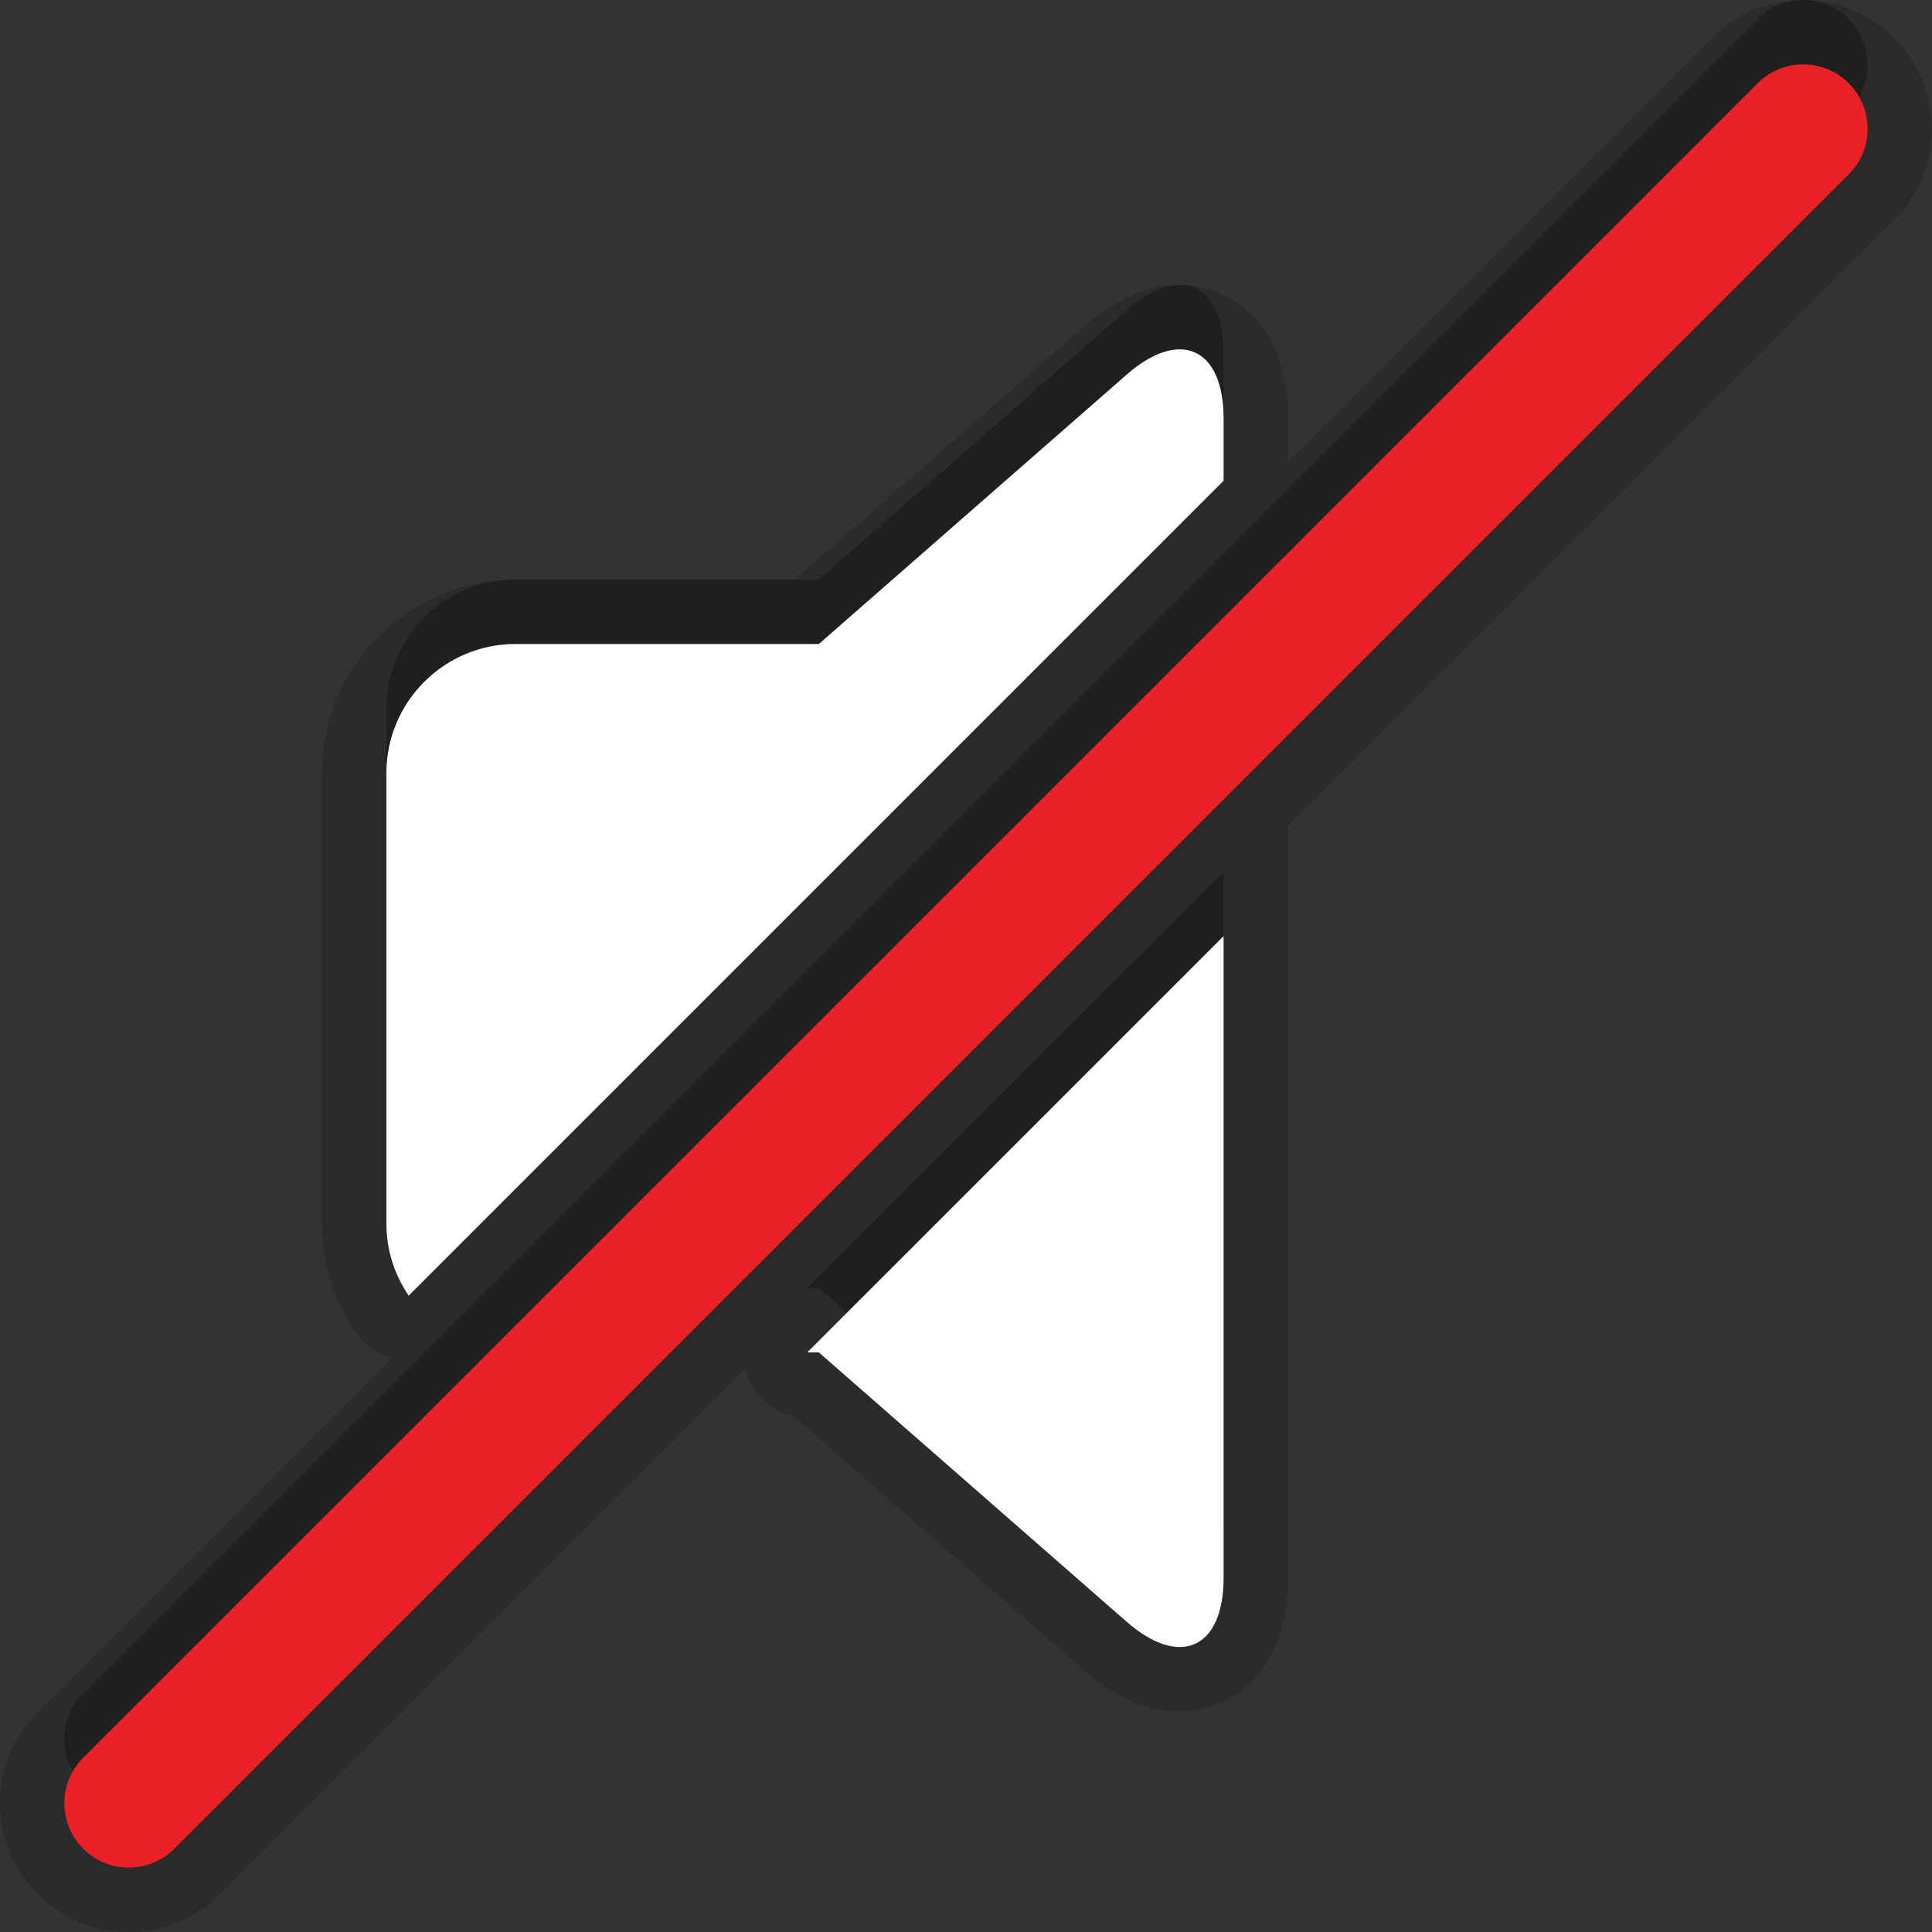 <?xml version="1.0" encoding="utf-8"?>
<!-- Generator: Adobe Illustrator 15.0.0, SVG Export Plug-In . SVG Version: 6.00 Build 0)  -->
<!DOCTYPE svg PUBLIC "-//W3C//DTD SVG 1.1//EN" "http://www.w3.org/Graphics/SVG/1.1/DTD/svg11.dtd">
<svg version="1.1" xmlns="http://www.w3.org/2000/svg" xmlns:xlink="http://www.w3.org/1999/xlink" x="0px" y="0px" width="30px"
	 height="30px" viewBox="0 0 30 30" enable-background="new 0 0 30 30" xml:space="preserve">
<rect x="0" y="0" width="30" height="30" fill="#333333" stroke="none"/>
<g id="DO_NOT_EDIT_-_BOUNDING_BOX">
	<rect id="BOUNDING_BOX" fill="none" width="30" height="30"/>
</g>
<g id="PLACE_YOUR_GRAPHIC_HERE">
	<path opacity="0.3" d="M19,6.465V5.5c0-1.1-0.678-1.407-1.504-0.684L12.715,9H8c-1.1,0-2,0.9-2,2v7
		c0,0.414,0.128,0.799,0.346,1.119L19,6.465z"/>
	<path opacity="0.3" d="M28.707,0.293c-0.391-0.391-1.023-0.391-1.414,0l-26,26c-0.392,0.391-0.392,1.023,0,1.414
		C1.487,27.902,1.744,28,2,28s0.512-0.098,0.707-0.293l26-26C29.098,1.316,29.098,0.684,28.707,0.293z"/>
	<path opacity="0.3" d="M12.715,20l4.781,4.184C18.322,24.906,19,24.6,19,23.5v-9.964L12.535,20H12.715z"/>
	<path opacity="0.15" d="M29.414,0.586C29.036,0.208,28.534,0,28,0s-1.036,0.208-1.414,0.586L20,7.172V6.5
		c0-1.434-0.845-2.076-1.682-2.076c-0.498,0-0.997,0.215-1.48,0.64L12.339,9H8c-1.654,0-3,1.346-3,3v7
		c0,0.601,0.179,1.183,0.519,1.682c0.136,0.199,0.338,0.342,0.568,0.403l-5.5,5.5C0.208,26.963,0,27.466,0,28
		s0.208,1.037,0.584,1.412C0.961,29.791,1.464,30,2,30c0.534,0,1.036-0.208,1.414-0.586l8.155-8.155
		c0.011,0.042,0.025,0.083,0.042,0.124c0.125,0.303,0.388,0.52,0.698,0.592l4.528,3.962c0.484,0.424,0.982,0.639,1.48,0.639
		c0.542,0,1.027-0.266,1.331-0.728C19.882,25.492,20,25.039,20,24.5V12.828l9.414-9.414C30.194,2.634,30.194,1.366,29.414,0.586z"/>
	<path opacity="0.15" d="M12.715,21l4.781,4.184C18.322,25.906,19,25.6,19,24.5v-9.964L12.535,21H12.715z M19,7.465V6.5
		c0-1.1-0.678-1.407-1.504-0.684L12.715,10H8c-1.1,0-2,0.9-2,2v7c0,0.414,0.128,0.799,0.346,1.119L19,7.465z M28.707,1.293
		c-0.391-0.391-1.023-0.391-1.414,0l-26,26c-0.392,0.391-0.392,1.023,0,1.414C1.487,28.902,1.744,29,2,29s0.512-0.098,0.707-0.293
		l26-26C29.098,2.316,29.098,1.684,28.707,1.293z"/>
	<path fill="#FFFFFF" d="M12.715,21l4.781,4.184C18.322,25.906,19,25.6,19,24.5v-9.964L12.535,21H12.715z M19,7.465V6.5
		c0-1.1-0.678-1.407-1.504-0.684L12.715,10H8c-1.1,0-2,0.9-2,2v7c0,0.414,0.128,0.799,0.346,1.119L19,7.465z"/>
	<path fill="#EA2227" d="M2,29c-0.256,0-0.513-0.098-0.707-0.293c-0.392-0.391-0.392-1.023,0-1.414l26-26
		c0.391-0.391,1.023-0.391,1.414,0s0.391,1.023,0,1.414l-26,26C2.512,28.902,2.256,29,2,29L2,29z"/>
</g>
</svg>

